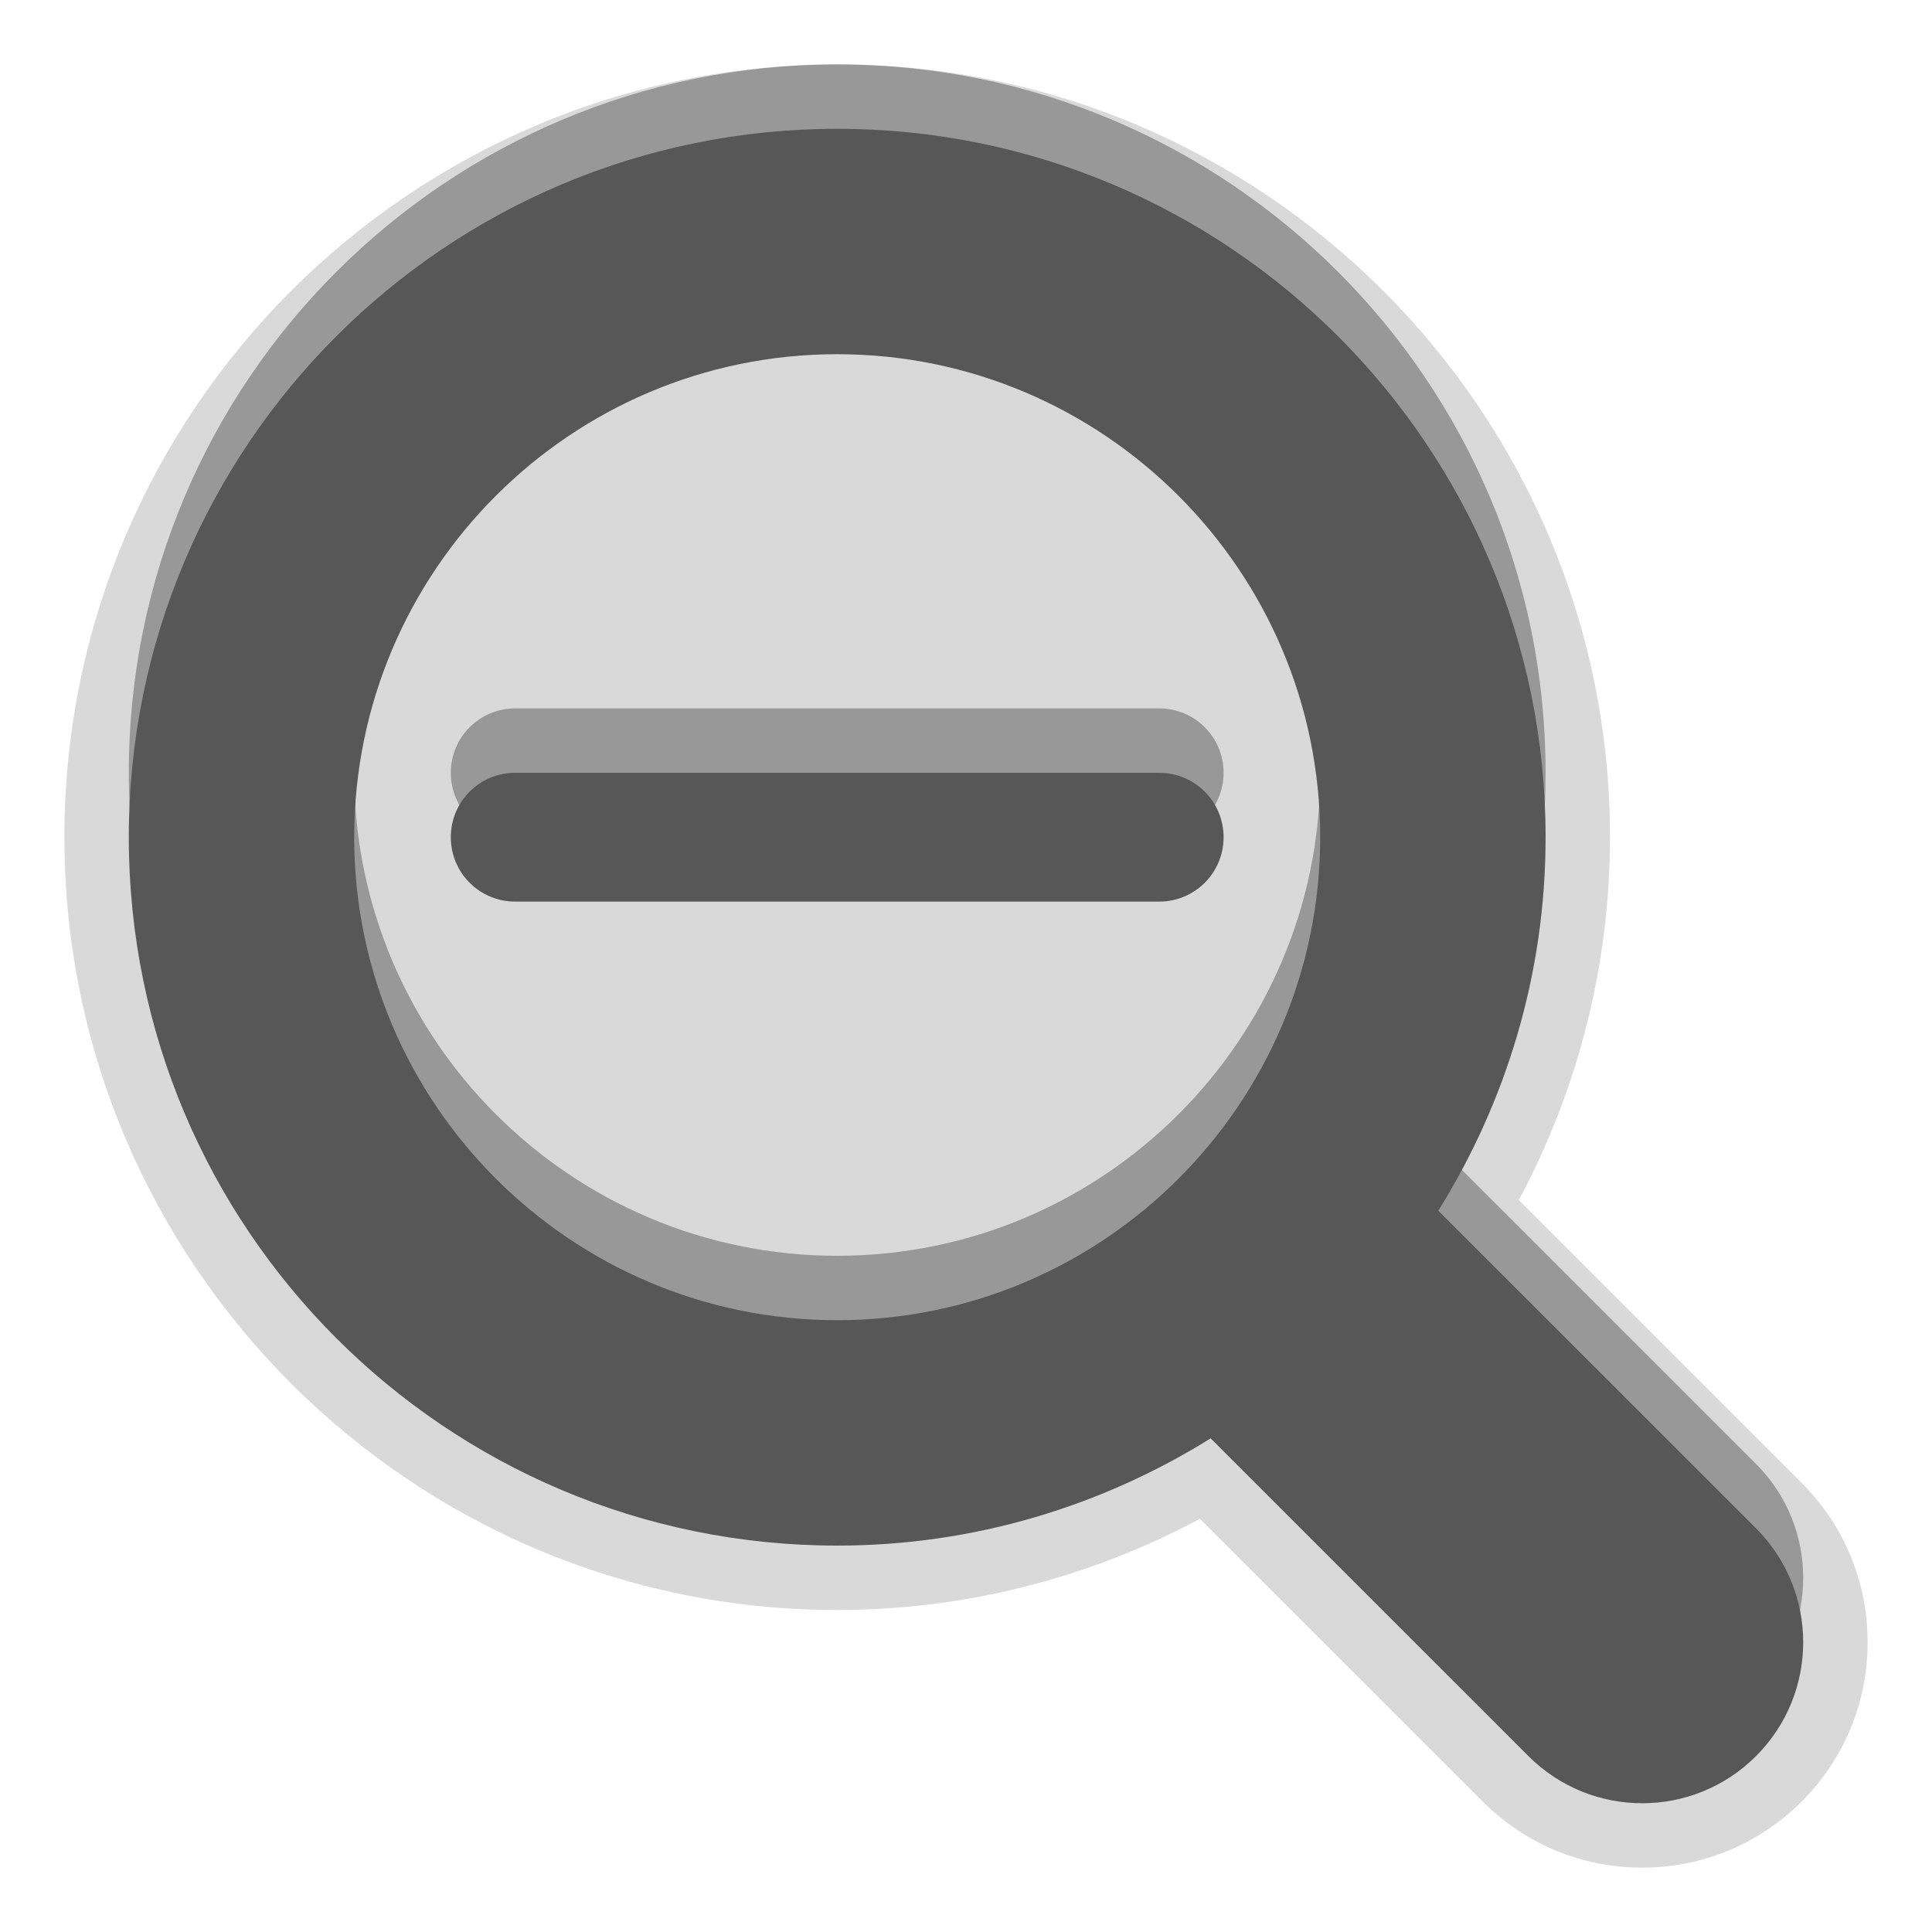 <?xml version="1.0" encoding="UTF-8"?>
<svg xmlns="http://www.w3.org/2000/svg" xmlns:xlink="http://www.w3.org/1999/xlink" baseProfile="tiny" contentScriptType="text/ecmascript" contentStyleType="text/css" height="30px" preserveAspectRatio="xMidYMid meet" version="1.1" viewBox="0 0 30 30" width="30px" x="0px" y="0px" zoomAndPan="magnify">
<path d="M 25.5 29.0 C 24.564 29.0 23.686 28.636 23.025 27.975 L 18.633 23.584 C 16.896 24.513 14.965 25.0 13.0 25.0 C 6.383 25.0 1.0 19.617 1.0 13.0 C 1.0 6.383 6.383 1.0 13.0 1.0 C 19.617 1.0 25.0 6.383 25.0 13.0 C 25.0 14.967 24.513 16.898 23.584 18.635 L 27.975 23.026 C 28.636 23.687 29.0 24.565 29.0 25.5 C 29.0 26.436 28.636 27.314 27.975 27.975 C 27.313 28.636 26.435 29.0 25.5 29.0 L 25.5 29.0 z " fill-opacity="0.15"/>
<rect fill="none" height="30" width="30"/>
<path d="M 8.0 11.0 C 7.447 11.0 7.0 11.447 7.0 12.0 C 7.0 12.553 7.447 13.0 8.0 13.0 L 18.0 13.0 C 18.553 13.0 19.0 12.553 19.0 12.0 C 19.0 11.447 18.553 11.0 18.0 11.0 L 8.0 11.0 z M 27.268 22.732 L 22.334 17.8 C 23.384 16.115 24.0 14.132 24.0 12.0 C 24.0 5.926 19.074 1.0 13.0 1.0 C 6.924 1.0 2.0 5.926 2.0 12.0 C 2.0 18.076 6.924 23.0 13.0 23.0 C 15.131 23.0 17.113 22.384 18.799 21.335 L 23.733 26.268 C 24.709 27.245 26.292 27.245 27.268 26.268 C 28.244 25.292 28.244 23.709 27.268 22.732 z M 13.0 19.5 C 8.863 19.5 5.5 16.137 5.5 12.0 C 5.5 7.865 8.863 4.5 13.0 4.5 C 17.135 4.5 20.5 7.865 20.5 12.0 C 20.5 16.137 17.135 19.5 13.0 19.5 z " fill-opacity="0.3"/>
<path d="M 8.0 12.0 C 7.447 12.0 7.0 12.447 7.0 13.0 C 7.0 13.553 7.447 14.0 8.0 14.0 L 18.0 14.0 C 18.553 14.0 19.0 13.553 19.0 13.0 C 19.0 12.447 18.553 12.0 18.0 12.0 L 8.0 12.0 z M 27.268 23.732 L 22.334 18.8 C 23.384 17.115 24.0 15.132 24.0 13.0 C 24.0 6.926 19.074 2.0 13.0 2.0 C 6.924 2.0 2.0 6.926 2.0 13.0 C 2.0 19.076 6.924 24.0 13.0 24.0 C 15.131 24.0 17.113 23.384 18.799 22.335 L 23.733 27.268 C 24.709 28.245 26.292 28.245 27.268 27.268 C 28.244 26.292 28.244 24.709 27.268 23.732 z M 13.0 20.5 C 8.863 20.5 5.5 17.137 5.5 13.0 C 5.5 8.865 8.863 5.5 13.0 5.5 C 17.135 5.5 20.5 8.865 20.5 13.0 C 20.5 17.137 17.135 20.5 13.0 20.5 z " fill="#575757"/>
</svg>
